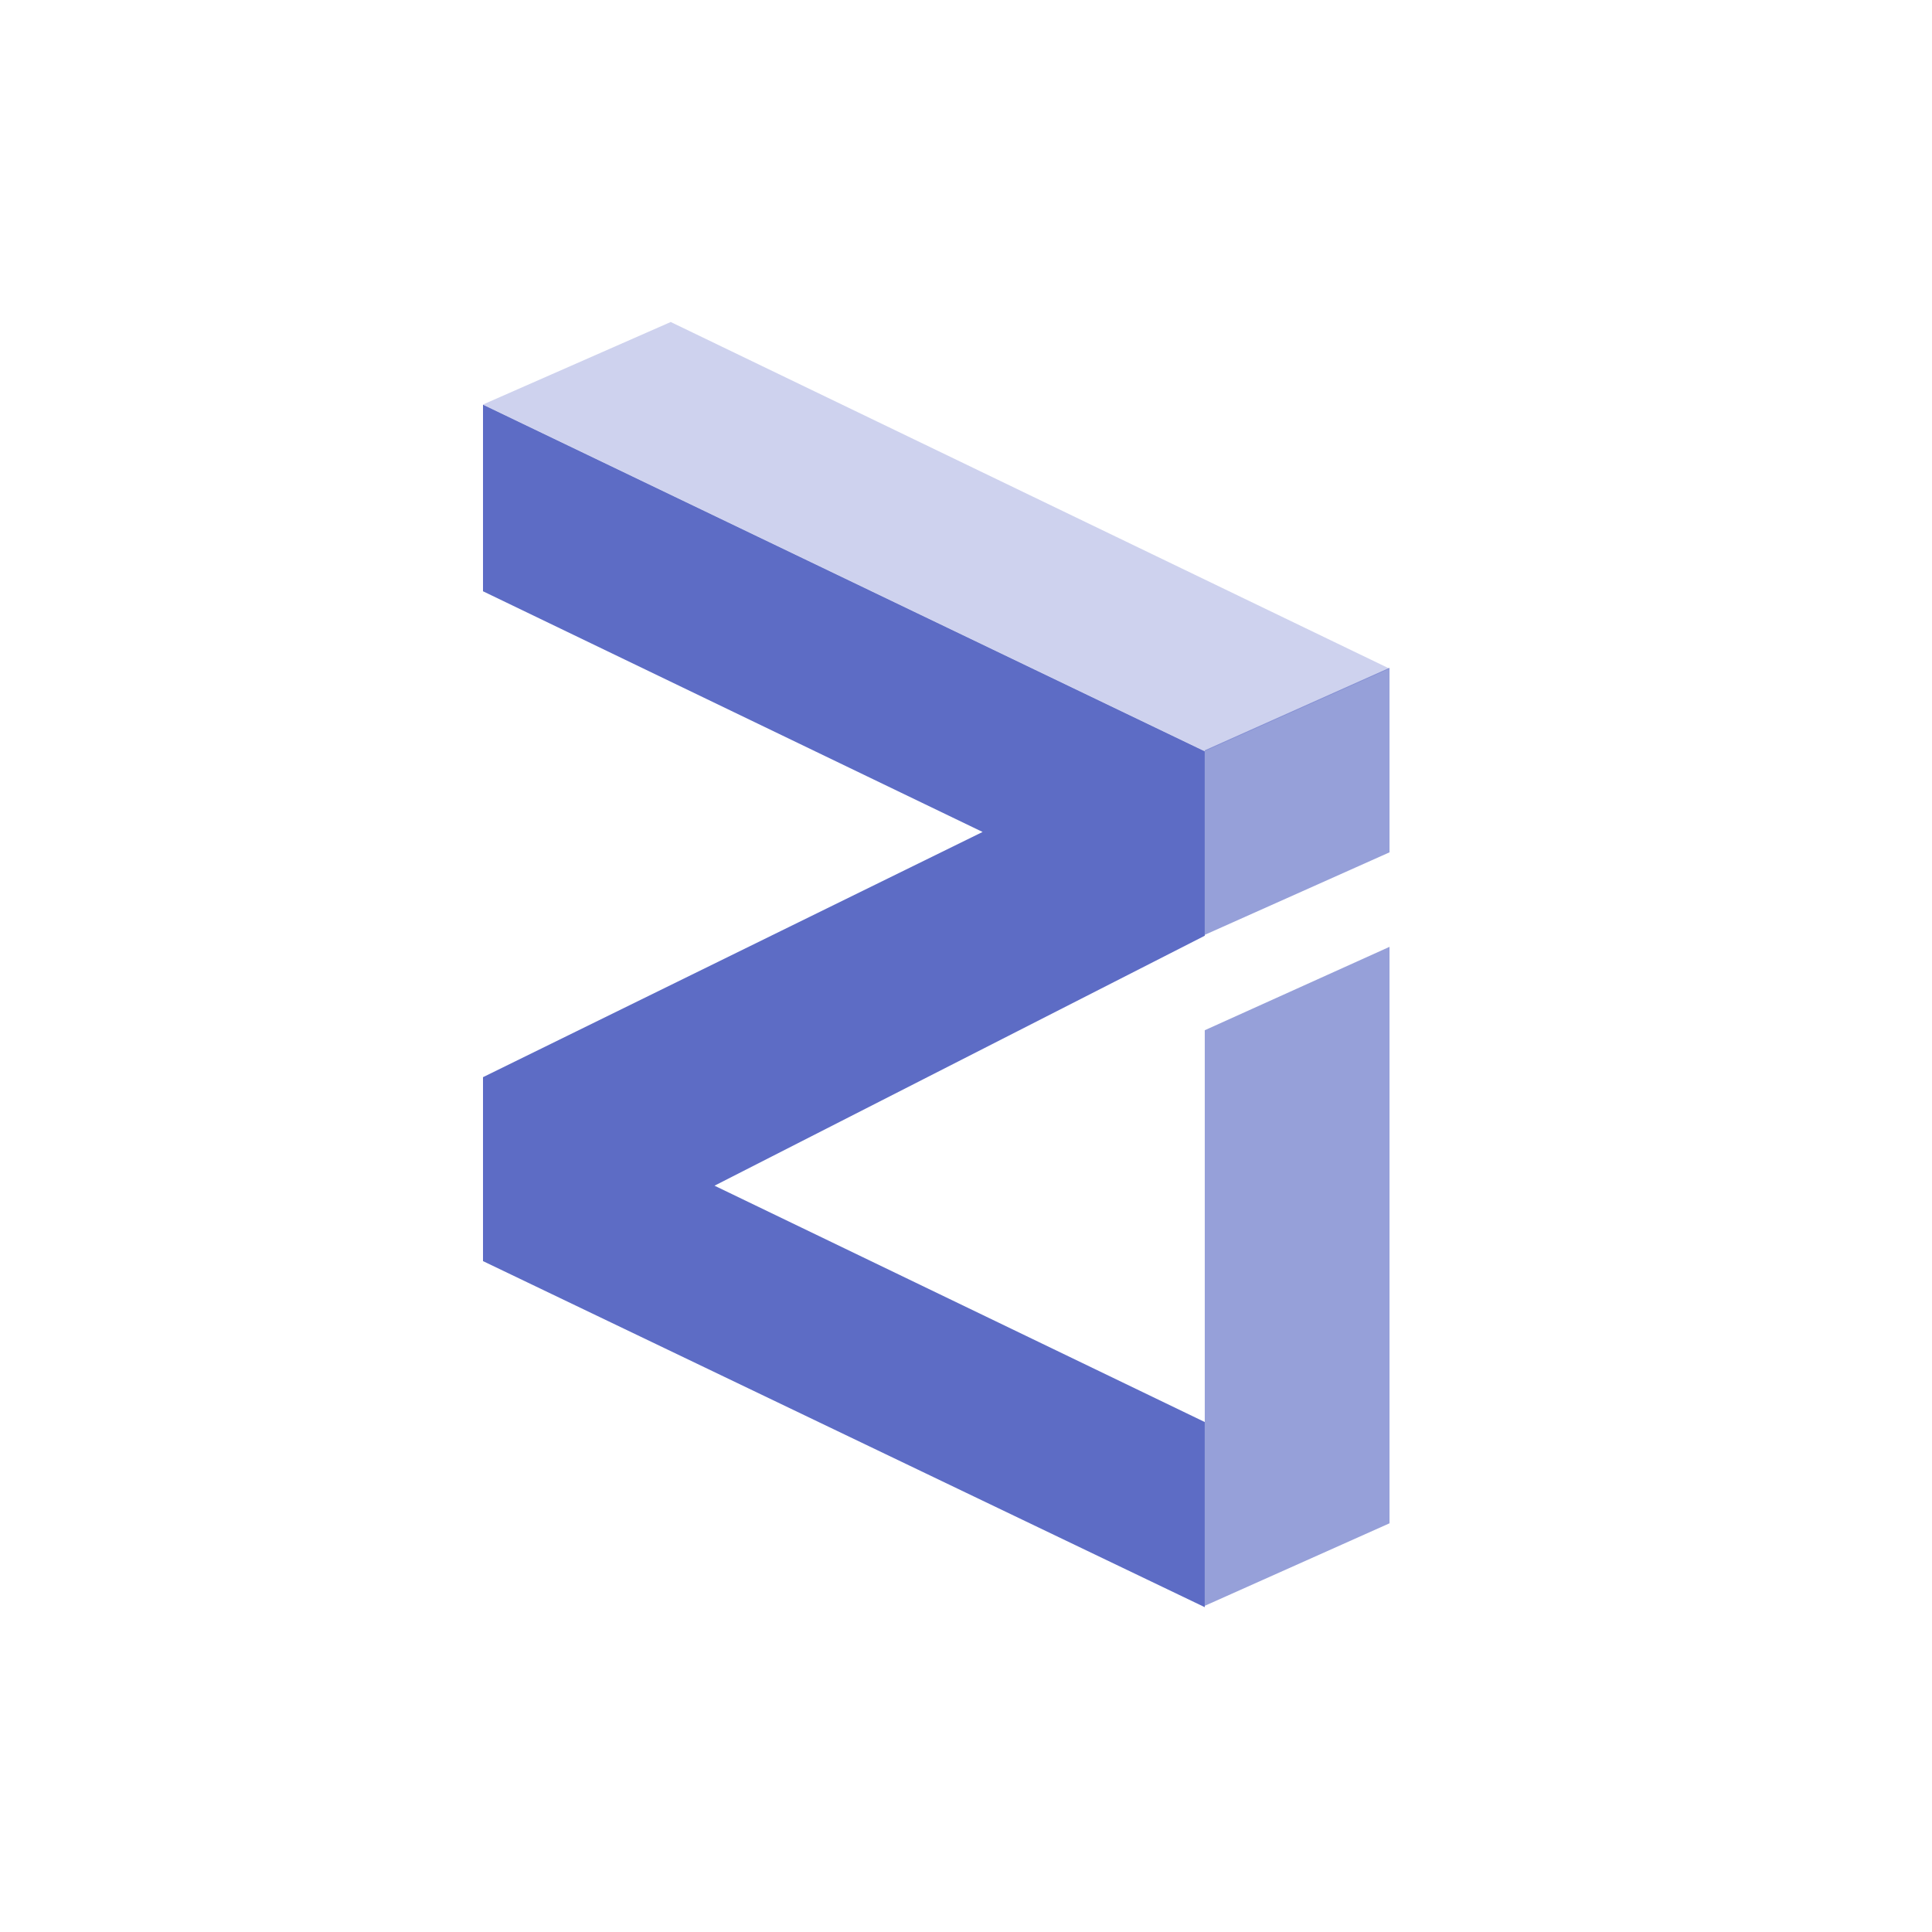 <svg xmlns="http://www.w3.org/2000/svg" width="24" height="24" viewBox="0 0 24 24">
    <g fill="none" fill-rule="evenodd">
        <g fill="#5D6CC5">
            <path fill-opacity=".304" d="M6 5.025l8.966 4.306 2.295-1.025L8.332 4z"/>
            <path fill-opacity=".646" fill-rule="nonzero" d="M14.966 9.321l2.295-1.025v2.292l-2.295 1.025V9.321zm0 10.627v-7.15l2.295-1.036v7.161l-2.295 1.025z"/>
            <path d="M6 5.027v2.318l6.206 2.99L6 13.381v2.285l8.966 4.299v-2.3l-6.09-2.936 6.09-3.105V9.333z"/>
        </g>
    </g>
</svg>

